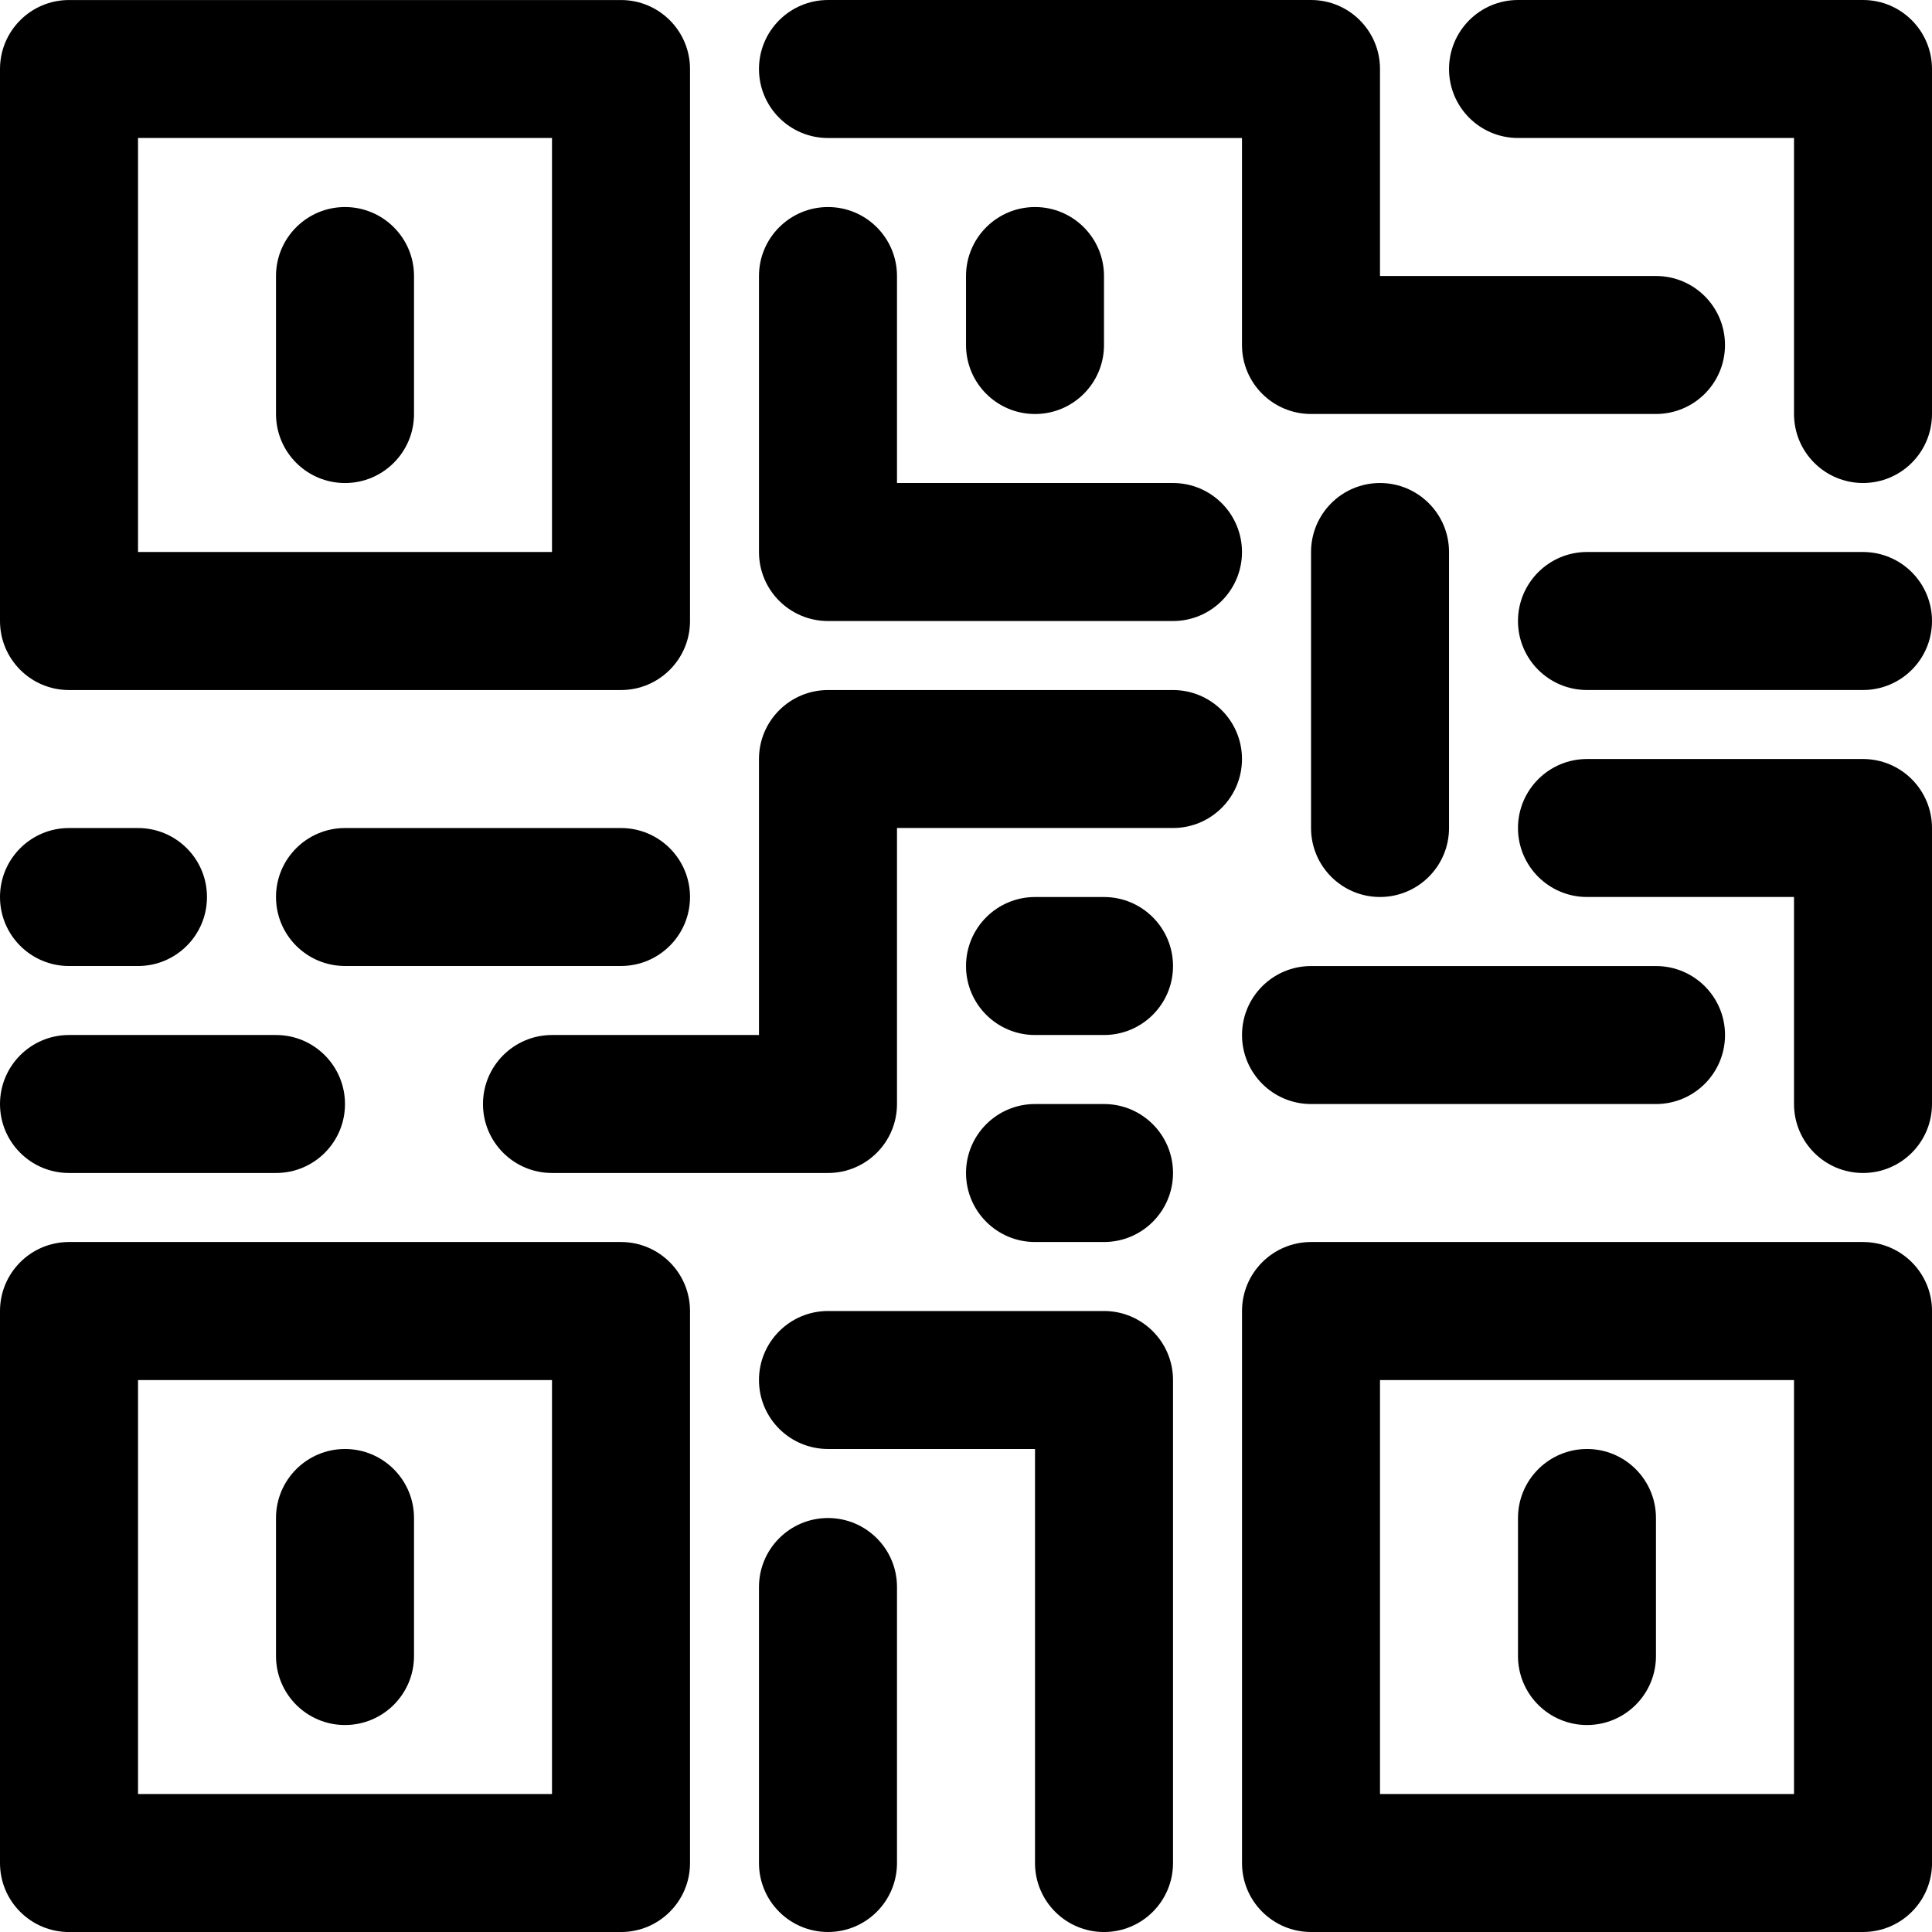 <?xml version="1.0" encoding="utf-8"?>
<!-- Generator: Adobe Illustrator 16.0.0, SVG Export Plug-In . SVG Version: 6.00 Build 0)  -->
<!DOCTYPE svg PUBLIC "-//W3C//DTD SVG 1.1//EN" "http://www.w3.org/Graphics/SVG/1.1/DTD/svg11.dtd">
<svg version="1.1" id="Layer_1" xmlns="http://www.w3.org/2000/svg" xmlns:xlink="http://www.w3.org/1999/xlink" x="0px" y="0px"
	 width="58.107px" height="58.108px" viewBox="0 0 58.107 58.108" enable-background="new 0 0 58.107 58.108" xml:space="preserve">
<g>
	<path d="M18.677,0.001H2.075C0.929,0.001,0,0.93,0,2.076v16.602c0,1.146,0.929,2.076,2.075,2.076h16.602
		c1.146,0,2.076-0.93,2.076-2.076V2.076C20.753,0.93,19.823,0.001,18.677,0.001 M16.603,16.602H4.151V4.15h12.451V16.602z"/>
	<path d="M10.376,6.227c-1.146,0-2.075,0.93-2.075,2.074v4.151c0,1.146,0.929,2.076,2.075,2.076s2.076-0.931,2.076-2.076V8.301
		C12.452,7.156,11.522,6.227,10.376,6.227"/>
	<path d="M18.677,37.355H2.075C0.929,37.355,0,38.285,0,39.43v16.604c0,1.146,0.929,2.074,2.075,2.074h16.602
		c1.146,0,2.076-0.929,2.076-2.074V39.43C20.753,38.285,19.823,37.355,18.677,37.355 M16.603,53.958H4.151V41.507h12.451V53.958z"/>
	<path d="M10.376,43.58c-1.146,0-2.075,0.931-2.075,2.076v4.151c0,1.146,0.929,2.075,2.075,2.075s2.076-0.93,2.076-2.075v-4.151
		C12.452,44.511,11.522,43.58,10.376,43.58"/>
	<path d="M56.032,37.355H39.431c-1.146,0-2.076,0.93-2.076,2.074v16.604c0,1.146,0.93,2.074,2.076,2.074h16.602
		c1.146,0,2.075-0.929,2.075-2.074V39.43C58.107,38.285,57.179,37.355,56.032,37.355 M53.957,53.958H41.505V41.507h12.452V53.958z"
		/>
	<path d="M47.731,43.58c-1.146,0-2.076,0.931-2.076,2.076v4.151c0,1.146,0.93,2.075,2.076,2.075s2.074-0.93,2.074-2.075v-4.151
		C49.806,44.511,48.878,43.58,47.731,43.58"/>
	<path d="M56.032,0H45.655c-1.146,0-2.074,0.931-2.074,2.076c0,1.146,0.929,2.074,2.074,2.074h8.302v8.301
		c0,1.147,0.929,2.076,2.075,2.076c1.146,0,2.075-0.929,2.075-2.076V2.076C58.107,0.931,57.178,0,56.032,0"/>
	<path d="M24.903,45.656c-1.146,0-2.076,0.93-2.076,2.076v8.301c0,1.146,0.93,2.074,2.076,2.074c1.146,0,2.075-0.929,2.075-2.074
		V47.73C26.979,46.586,26.049,45.656,24.903,45.656"/>
	<path d="M35.279,20.754H24.903c-1.146,0-2.076,0.929-2.076,2.074v8.301h-6.225c-1.146,0-2.076,0.931-2.076,2.076
		c0,1.146,0.93,2.074,2.076,2.074h8.301c1.146,0,2.075-0.928,2.075-2.074v-8.302h8.302c1.145,0,2.074-0.928,2.074-2.075
		C37.354,21.683,36.425,20.754,35.279,20.754"/>
	<path d="M18.677,24.904h-8.301c-1.146,0-2.075,0.929-2.075,2.074c0,1.147,0.929,2.075,2.075,2.075h8.301
		c1.146,0,2.076-0.928,2.076-2.075C20.753,25.833,19.823,24.904,18.677,24.904"/>
	<path d="M35.279,14.527h-8.301V8.301c0-1.145-0.929-2.074-2.075-2.074s-2.076,0.93-2.076,2.074v8.303
		c0,1.146,0.93,2.074,2.076,2.074h10.376c1.146,0,2.075-0.929,2.075-2.074C37.354,15.457,36.425,14.527,35.279,14.527"/>
	<path d="M49.806,8.301h-8.301V2.075C41.505,0.93,40.577,0,39.431,0H24.903c-1.146,0-2.076,0.93-2.076,2.075
		c0,1.147,0.93,2.076,2.076,2.076h12.451v6.226c0,1.147,0.93,2.074,2.076,2.074h10.375c1.146,0,2.076-0.927,2.076-2.074
		C51.882,9.231,50.952,8.301,49.806,8.301"/>
	<path d="M41.505,14.527c-1.146,0-2.074,0.93-2.074,2.076v8.301c0,1.145,0.928,2.074,2.074,2.074s2.076-0.93,2.076-2.074v-8.303
		C43.581,15.457,42.651,14.527,41.505,14.527"/>
	<path d="M56.032,16.602h-8.301c-1.146,0-2.076,0.931-2.076,2.076c0,1.147,0.93,2.075,2.076,2.075h8.301
		c1.146,0,2.075-0.928,2.075-2.075C58.107,17.532,57.178,16.602,56.032,16.602"/>
	<path d="M56.032,22.828h-8.301c-1.146,0-2.076,0.931-2.076,2.076s0.93,2.074,2.076,2.074h6.226v6.227
		c0,1.146,0.929,2.074,2.075,2.074c1.146,0,2.075-0.929,2.075-2.074v-8.301C58.107,23.759,57.178,22.828,56.032,22.828"/>
	<path d="M49.806,29.055H39.431c-1.146,0-2.076,0.929-2.076,2.074c0,1.147,0.93,2.076,2.076,2.076h10.375
		c1.146,0,2.076-0.929,2.076-2.076C51.882,29.983,50.952,29.055,49.806,29.055"/>
	<path d="M33.204,39.43h-8.301c-1.146,0-2.076,0.931-2.076,2.076c0,1.146,0.93,2.074,2.076,2.074h6.226v12.453
		c0,1.146,0.929,2.075,2.075,2.075c1.146,0,2.076-0.929,2.076-2.075V41.506C35.279,40.36,34.35,39.43,33.204,39.43"/>
	<path d="M33.204,33.205h-2.075c-1.146,0-2.075,0.929-2.075,2.074c0,1.147,0.93,2.076,2.075,2.076h2.075
		c1.146,0,2.076-0.929,2.076-2.076C35.28,34.134,34.35,33.205,33.204,33.205"/>
	<path d="M33.204,26.979h-2.075c-1.146,0-2.075,0.931-2.075,2.076c0,1.146,0.93,2.074,2.075,2.074h2.075
		c1.146,0,2.076-0.928,2.076-2.074C35.28,27.909,34.35,26.979,33.204,26.979"/>
	<path d="M8.302,31.129H2.075C0.929,31.129,0,32.06,0,33.205c0,1.146,0.929,2.074,2.075,2.074h6.227
		c1.146,0,2.074-0.928,2.074-2.074C10.376,32.06,9.448,31.129,8.302,31.129"/>
	<path d="M31.129,6.227c-1.146,0-2.075,0.93-2.075,2.074v2.076c0,1.146,0.929,2.075,2.075,2.075c1.146,0,2.075-0.929,2.075-2.075
		V8.301C33.204,7.156,32.274,6.227,31.129,6.227"/>
	<path d="M4.15,24.904H2.075C0.929,24.904,0,25.833,0,26.979c0,1.147,0.929,2.075,2.075,2.075H4.15c1.146,0,2.075-0.928,2.075-2.075
		C6.226,25.833,5.296,24.904,4.15,24.904"/>
</g>
</svg>
